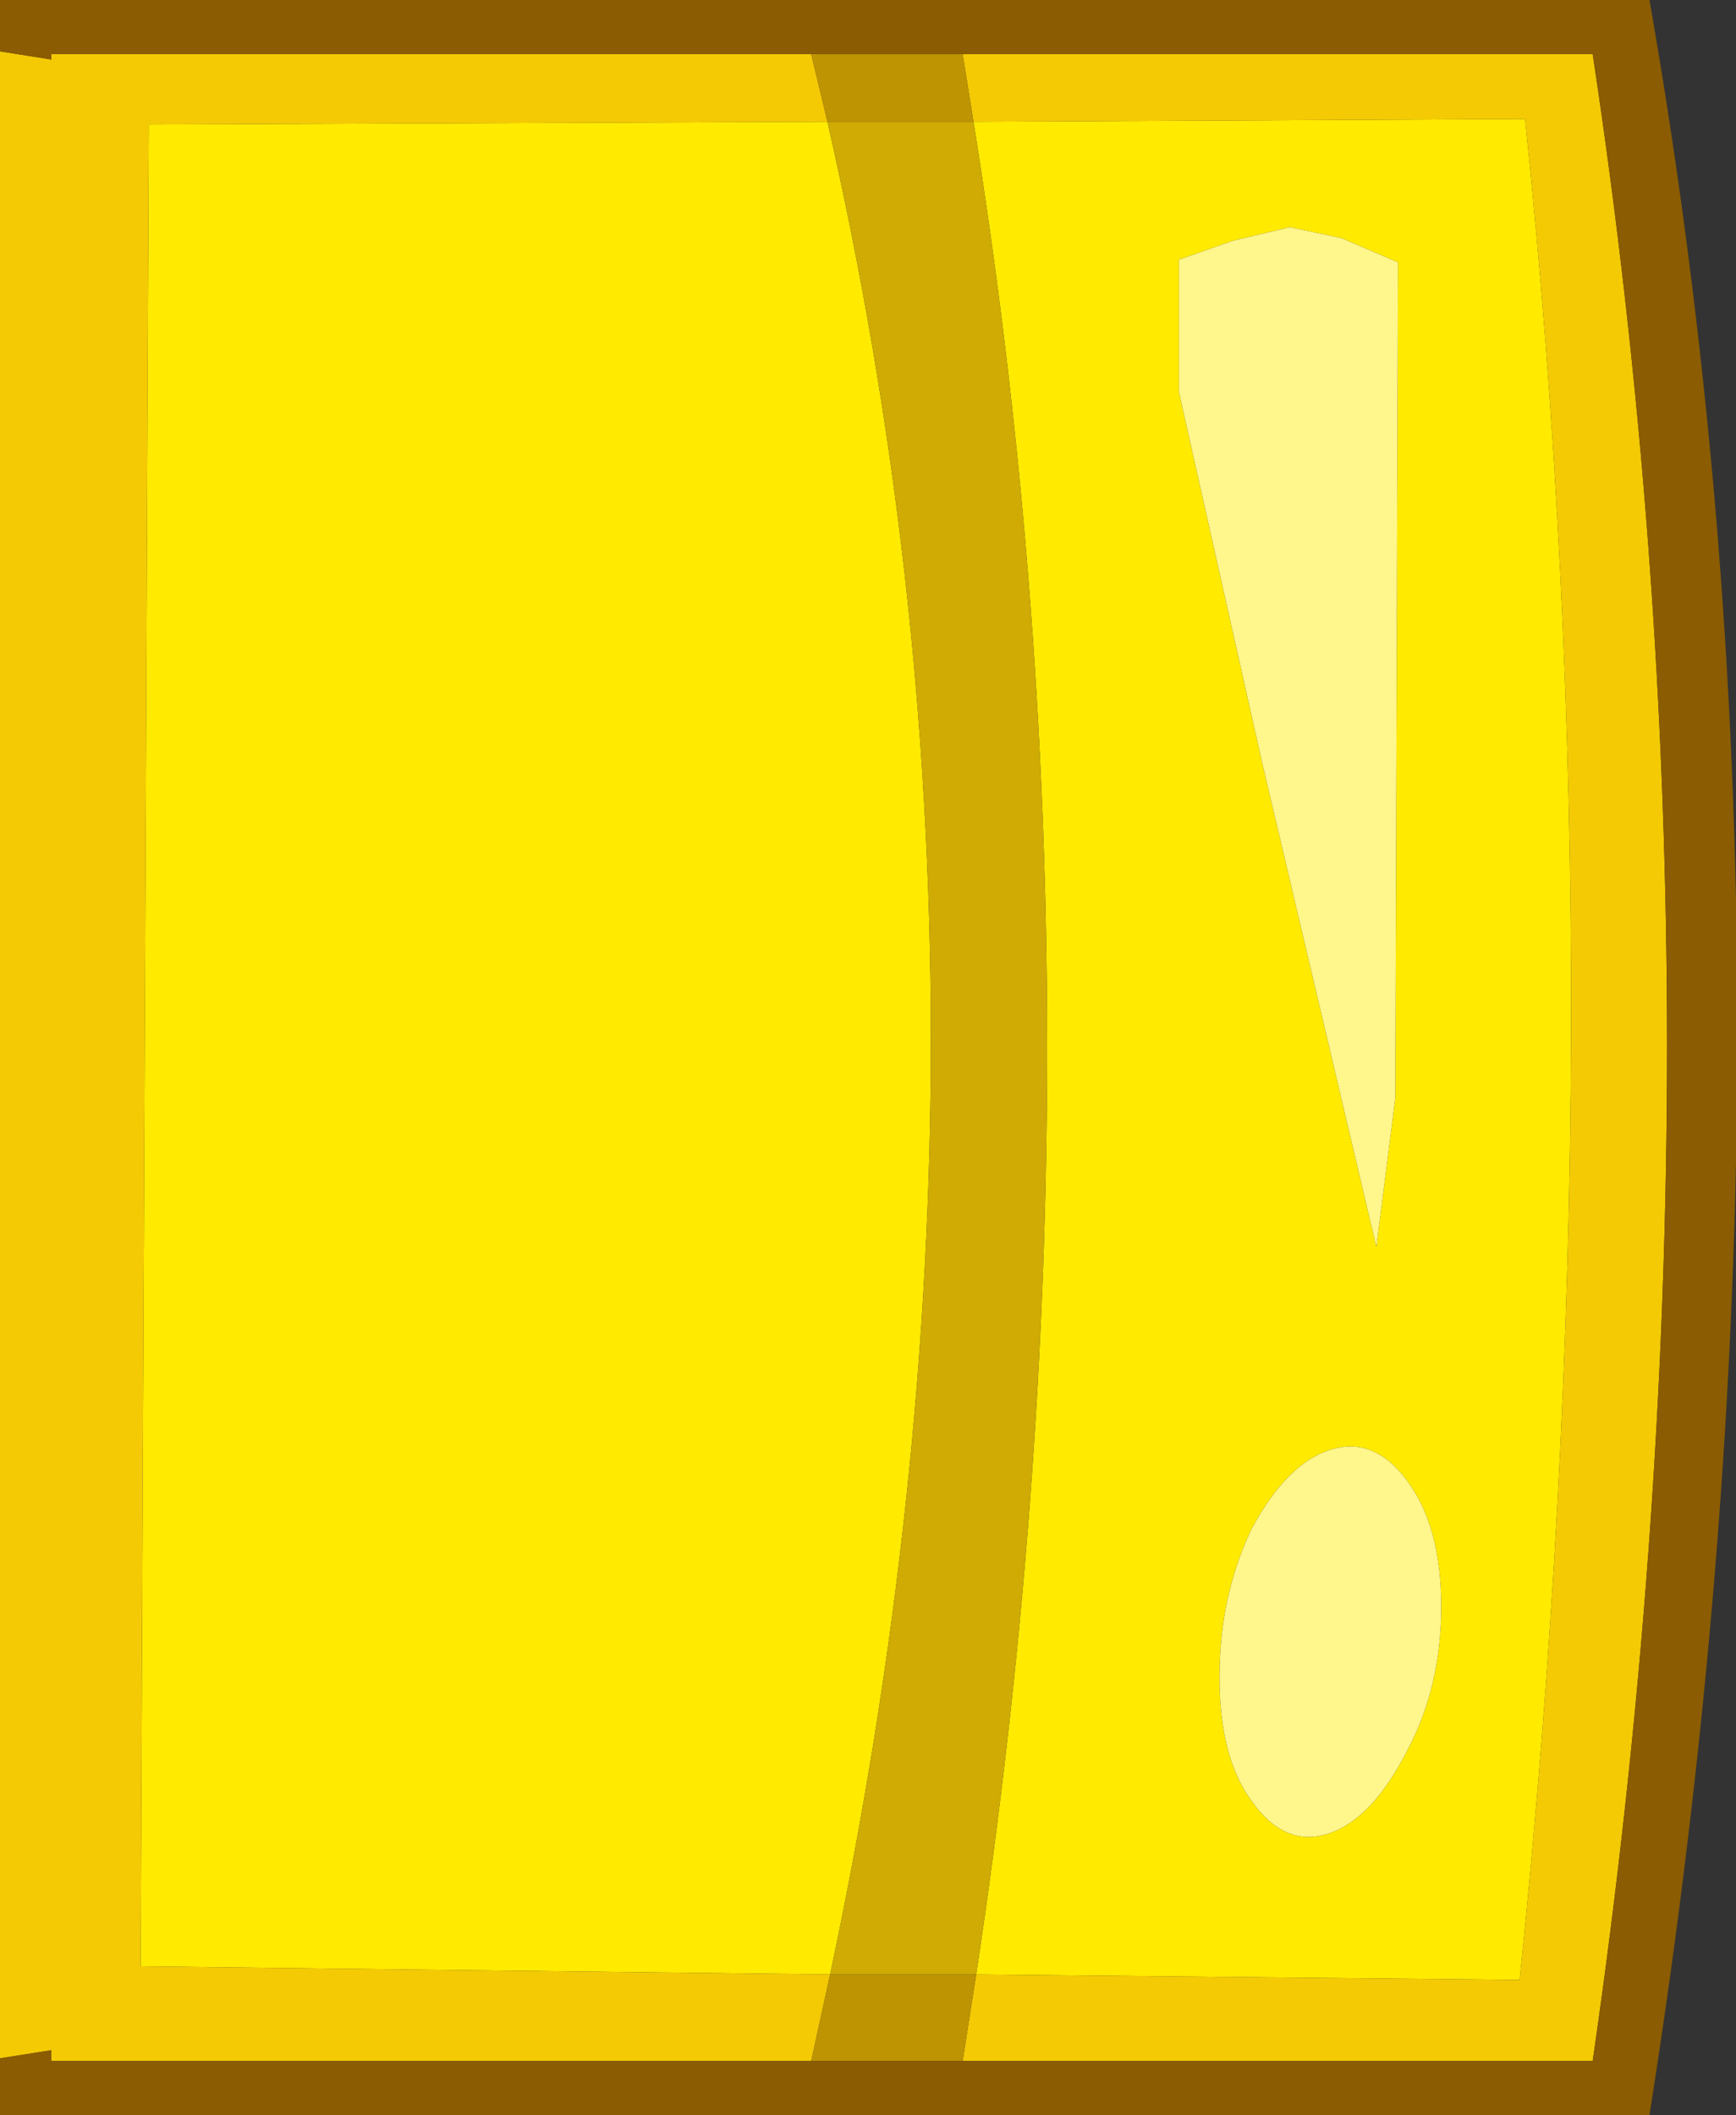 <?xml version="1.0" encoding="UTF-8" standalone="no"?>
<svg xmlns:ffdec="https://www.free-decompiler.com/flash" xmlns:xlink="http://www.w3.org/1999/xlink" ffdec:objectType="shape" height="39.1px" width="32.1px" xmlns="http://www.w3.org/2000/svg">
  <rect width="100%" height="100%" fill="#333333" stroke="none"/>
  <g transform="matrix(1.0, 0.0, 0.0, 1.0, 0.0, 39.1)">
    <path d="M23.85 -34.9 L22.8 -34.65 21.8 -34.3 21.8 -31.85 23.35 -24.95 25.45 -16.05 25.8 -18.8 25.85 -34.25 24.8 -34.7 23.85 -34.9 M15.35 -2.6 L2.6 -2.75 2.75 -36.8 15.3 -36.85 Q19.1 -20.25 15.35 -2.6 M18.05 -2.6 Q20.7 -20.05 18.0 -36.85 L28.2 -36.9 Q29.95 -20.3 28.1 -2.5 L18.05 -2.6 M24.55 -5.2 Q25.35 -5.45 26.0 -6.7 26.65 -7.9 26.65 -9.4 26.65 -10.9 26.0 -11.75 25.4 -12.55 24.6 -12.3 23.8 -12.05 23.15 -10.85 22.55 -9.6 22.55 -8.1 22.55 -6.6 23.15 -5.8 23.75 -4.95 24.55 -5.2" fill="#ffea00" fill-rule="evenodd" stroke="none"/>
    <path d="M15.3 -36.85 L18.0 -36.85 Q20.7 -20.05 18.05 -2.6 L15.35 -2.6 Q19.1 -20.25 15.3 -36.85" fill="#cfab04" fill-rule="evenodd" stroke="none"/>
    <path d="M17.8 -38.1 L29.45 -38.1 Q32.2 -19.95 29.45 -1.0 L17.8 -1.0 18.05 -2.6 28.1 -2.5 Q29.95 -20.3 28.2 -36.9 L18.0 -36.85 17.8 -38.1 M15.0 -1.0 L0.95 -1.0 0.95 -1.2 0.0 -1.05 0.0 -38.15 0.95 -38.0 0.95 -38.1 15.0 -38.1 15.3 -36.85 2.75 -36.8 2.6 -2.75 15.35 -2.6 15.0 -1.0" fill="#f4ca04" fill-rule="evenodd" stroke="none"/>
    <path d="M15.0 -38.1 L17.8 -38.1 18.0 -36.85 15.3 -36.85 15.0 -38.1 M17.8 -1.0 L15.0 -1.0 15.35 -2.6 18.05 -2.6 17.8 -1.0" fill="#be9402" fill-rule="evenodd" stroke="none"/>
    <path d="M17.8 -38.1 L15.0 -38.1 0.95 -38.1 0.95 -38.0 0.0 -38.15 0.0 -39.1 30.5 -39.1 Q33.75 -20.55 30.5 0.0 L0.0 0.0 0.0 -1.05 0.95 -1.2 0.95 -1.0 15.0 -1.0 17.8 -1.0 29.45 -1.0 Q32.2 -19.95 29.45 -38.1 L17.8 -38.1" fill="#8b5c02" fill-rule="evenodd" stroke="none"/>
    <path d="M23.85 -34.9 L24.8 -34.7 25.85 -34.25 25.8 -18.8 25.45 -16.05 23.35 -24.95 21.8 -31.85 21.8 -34.3 22.8 -34.65 23.85 -34.9 M24.55 -5.2 Q23.75 -4.95 23.15 -5.8 22.55 -6.6 22.55 -8.1 22.55 -9.6 23.15 -10.85 23.8 -12.05 24.6 -12.3 25.4 -12.55 26.0 -11.75 26.65 -10.9 26.65 -9.4 26.65 -7.9 26.0 -6.7 25.35 -5.45 24.55 -5.2" fill="#fff68c" fill-rule="evenodd" stroke="none"/>
  </g>
</svg>
